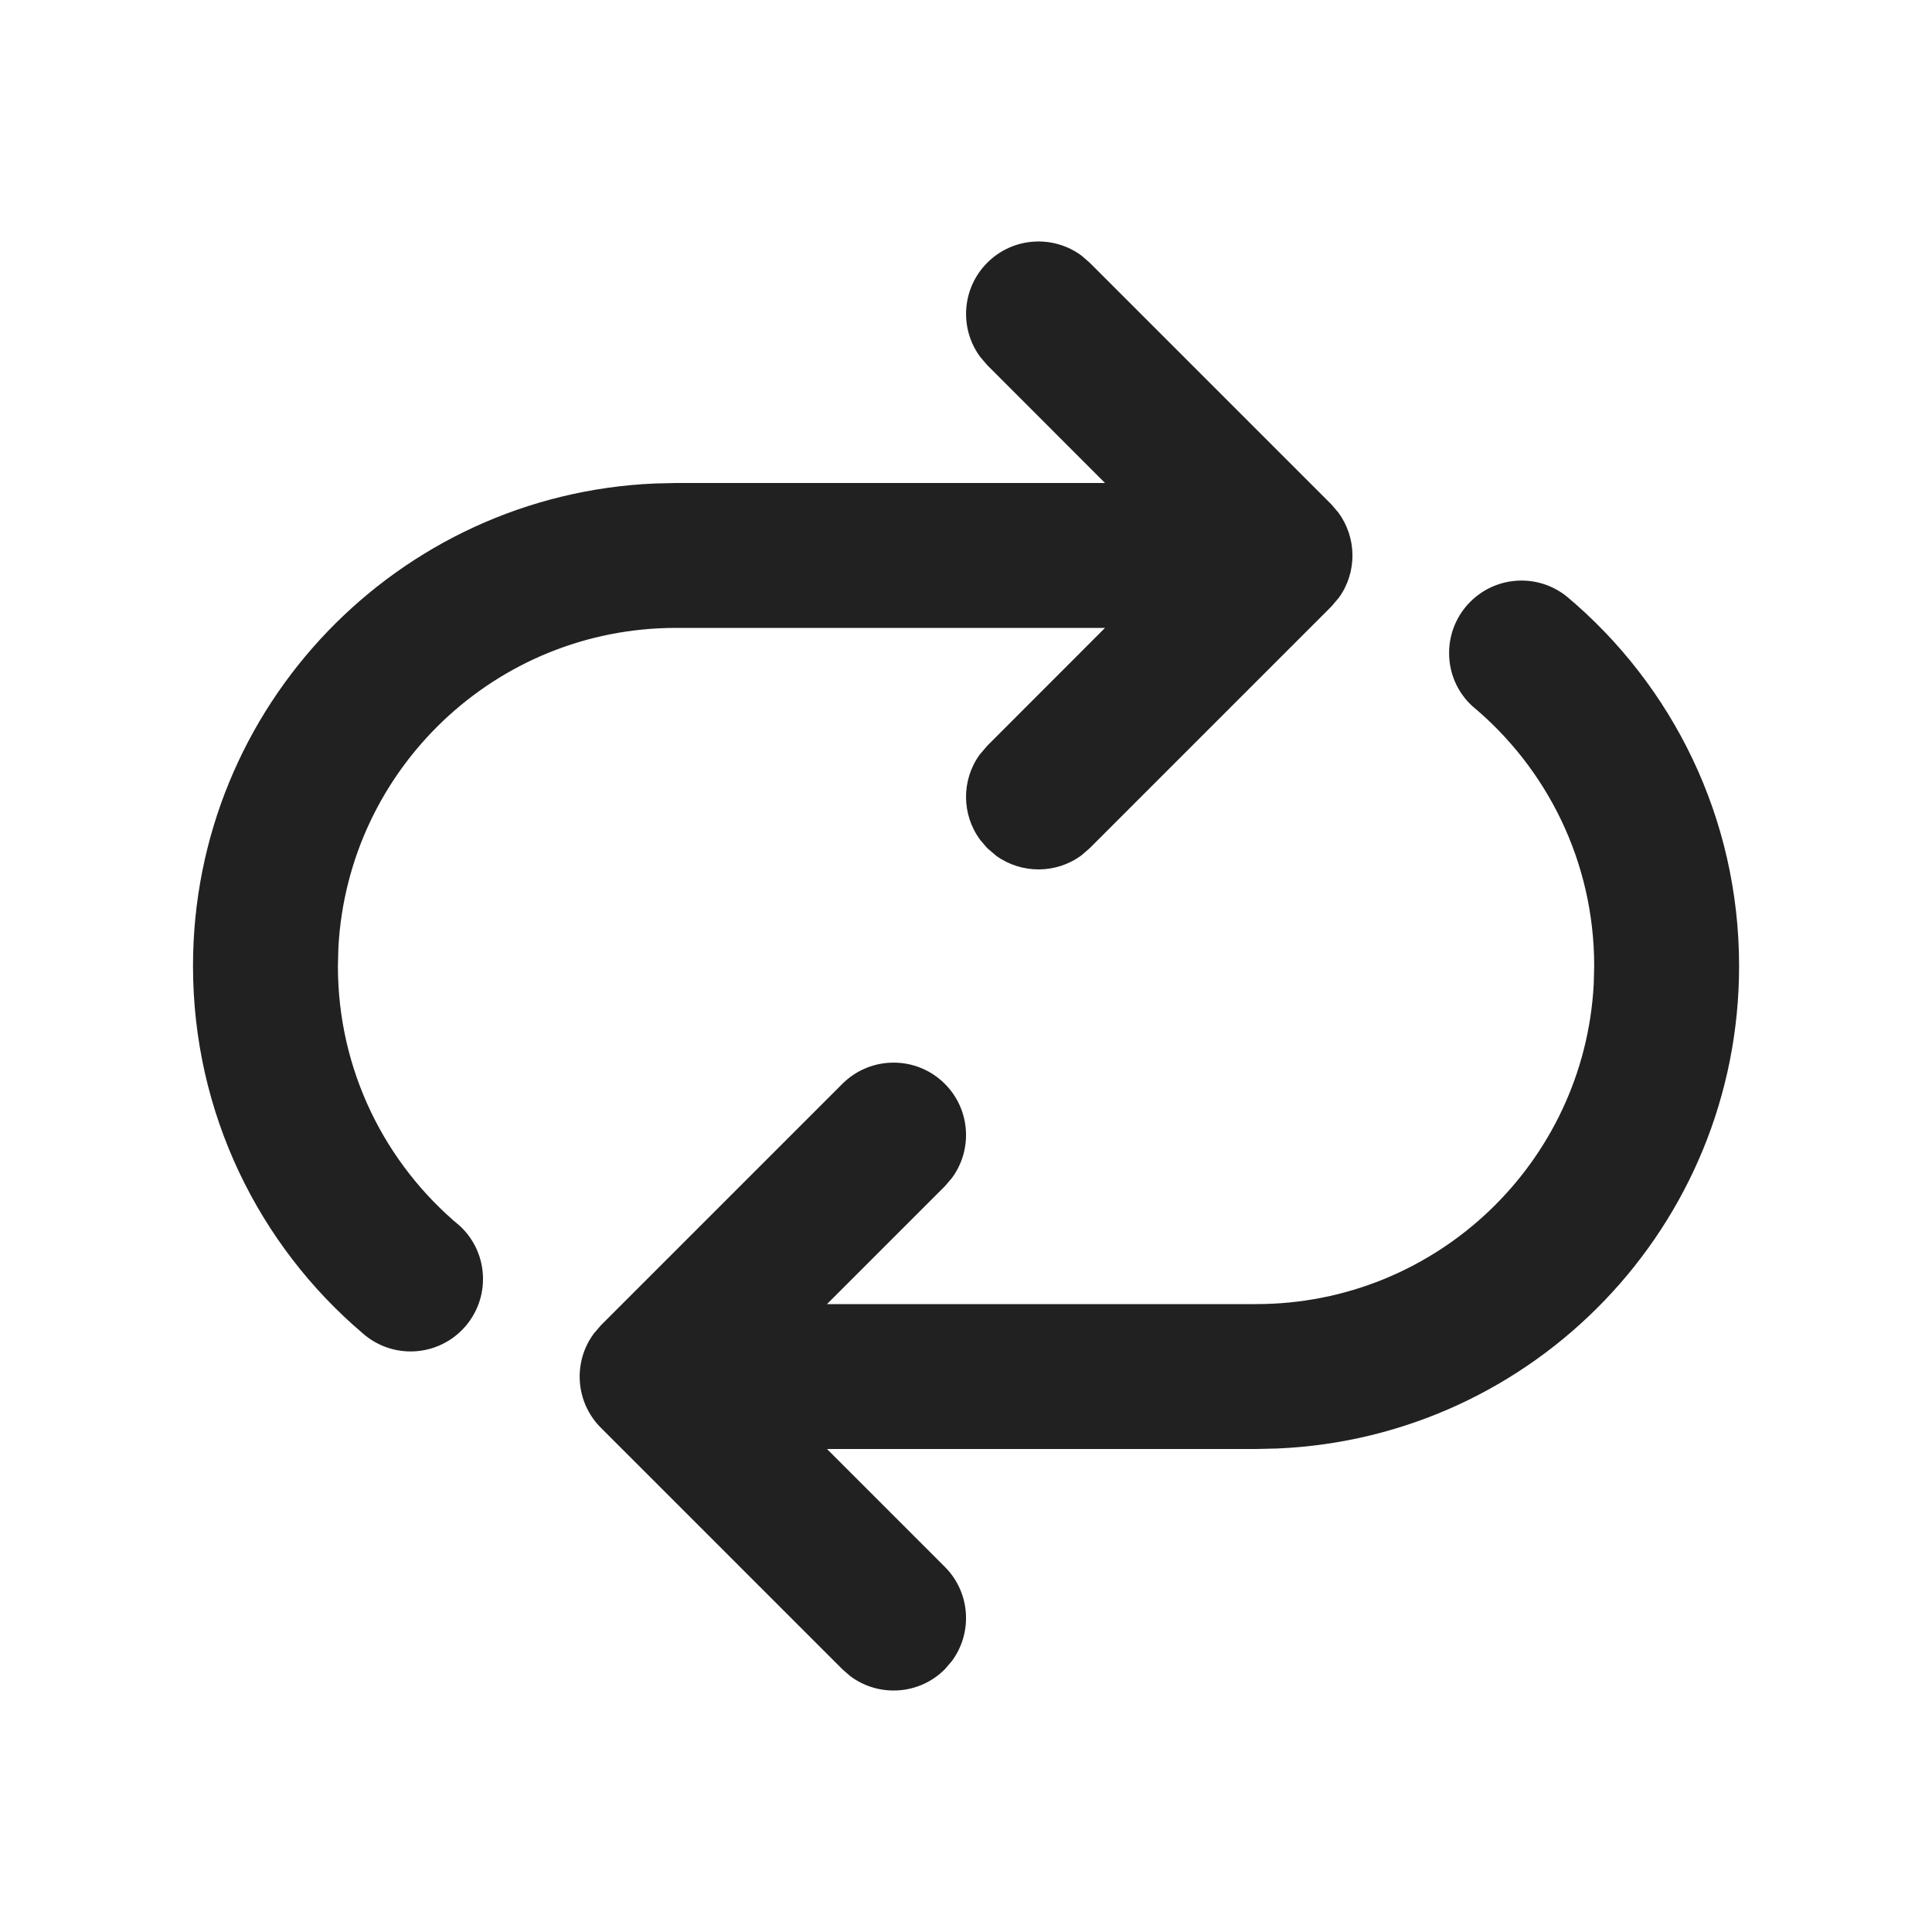 <svg viewBox="0 0 20 20" fill="none" xmlns="http://www.w3.org/2000/svg" height="1em" width="1em">
  <path d="M15.751 6.01C15.93 6.01 16.094 6.073 16.223 6.178C17.311 7.092 18.003 8.465 18.003 10C18.003 12.689 15.881 14.882 13.22 14.995L13.003 15H8.561L9.781 16.22C10.047 16.486 10.071 16.903 9.853 17.196L9.781 17.28C9.515 17.547 9.098 17.571 8.804 17.353L8.72 17.28L6.22 14.78C5.954 14.514 5.93 14.097 6.148 13.804L6.22 13.72L8.72 11.22C9.013 10.927 9.488 10.927 9.781 11.22C10.047 11.486 10.071 11.903 9.853 12.196L9.781 12.28L8.561 13.5H13.003C14.871 13.5 16.398 12.036 16.498 10.192L16.503 10C16.503 8.919 16.013 7.952 15.242 7.31C15.094 7.175 15.001 6.979 15.001 6.76C15.001 6.346 15.336 6.01 15.751 6.01ZM10.22 2.72C10.486 2.453 10.903 2.429 11.197 2.647L11.281 2.72L13.781 5.22L13.853 5.304C14.047 5.565 14.05 5.923 13.861 6.186L13.781 6.28L11.281 8.78L11.197 8.853C10.936 9.047 10.578 9.049 10.314 8.86L10.22 8.78L10.148 8.696C9.954 8.435 9.951 8.077 10.14 7.814L10.22 7.72L11.439 6.5H6.998C5.129 6.5 3.603 7.964 3.503 9.808L3.498 10C3.498 11.083 3.99 12.051 4.763 12.693C4.909 12.829 5 13.024 5 13.24C5 13.654 4.665 13.99 4.25 13.99C4.059 13.99 3.885 13.918 3.752 13.8C2.679 12.887 1.998 11.523 1.998 10C1.998 7.311 4.12 5.118 6.781 5.005L6.998 5H11.439L10.22 3.78L10.148 3.696C9.93 3.403 9.954 2.986 10.22 2.72Z" fill="#212121"/>
</svg>
